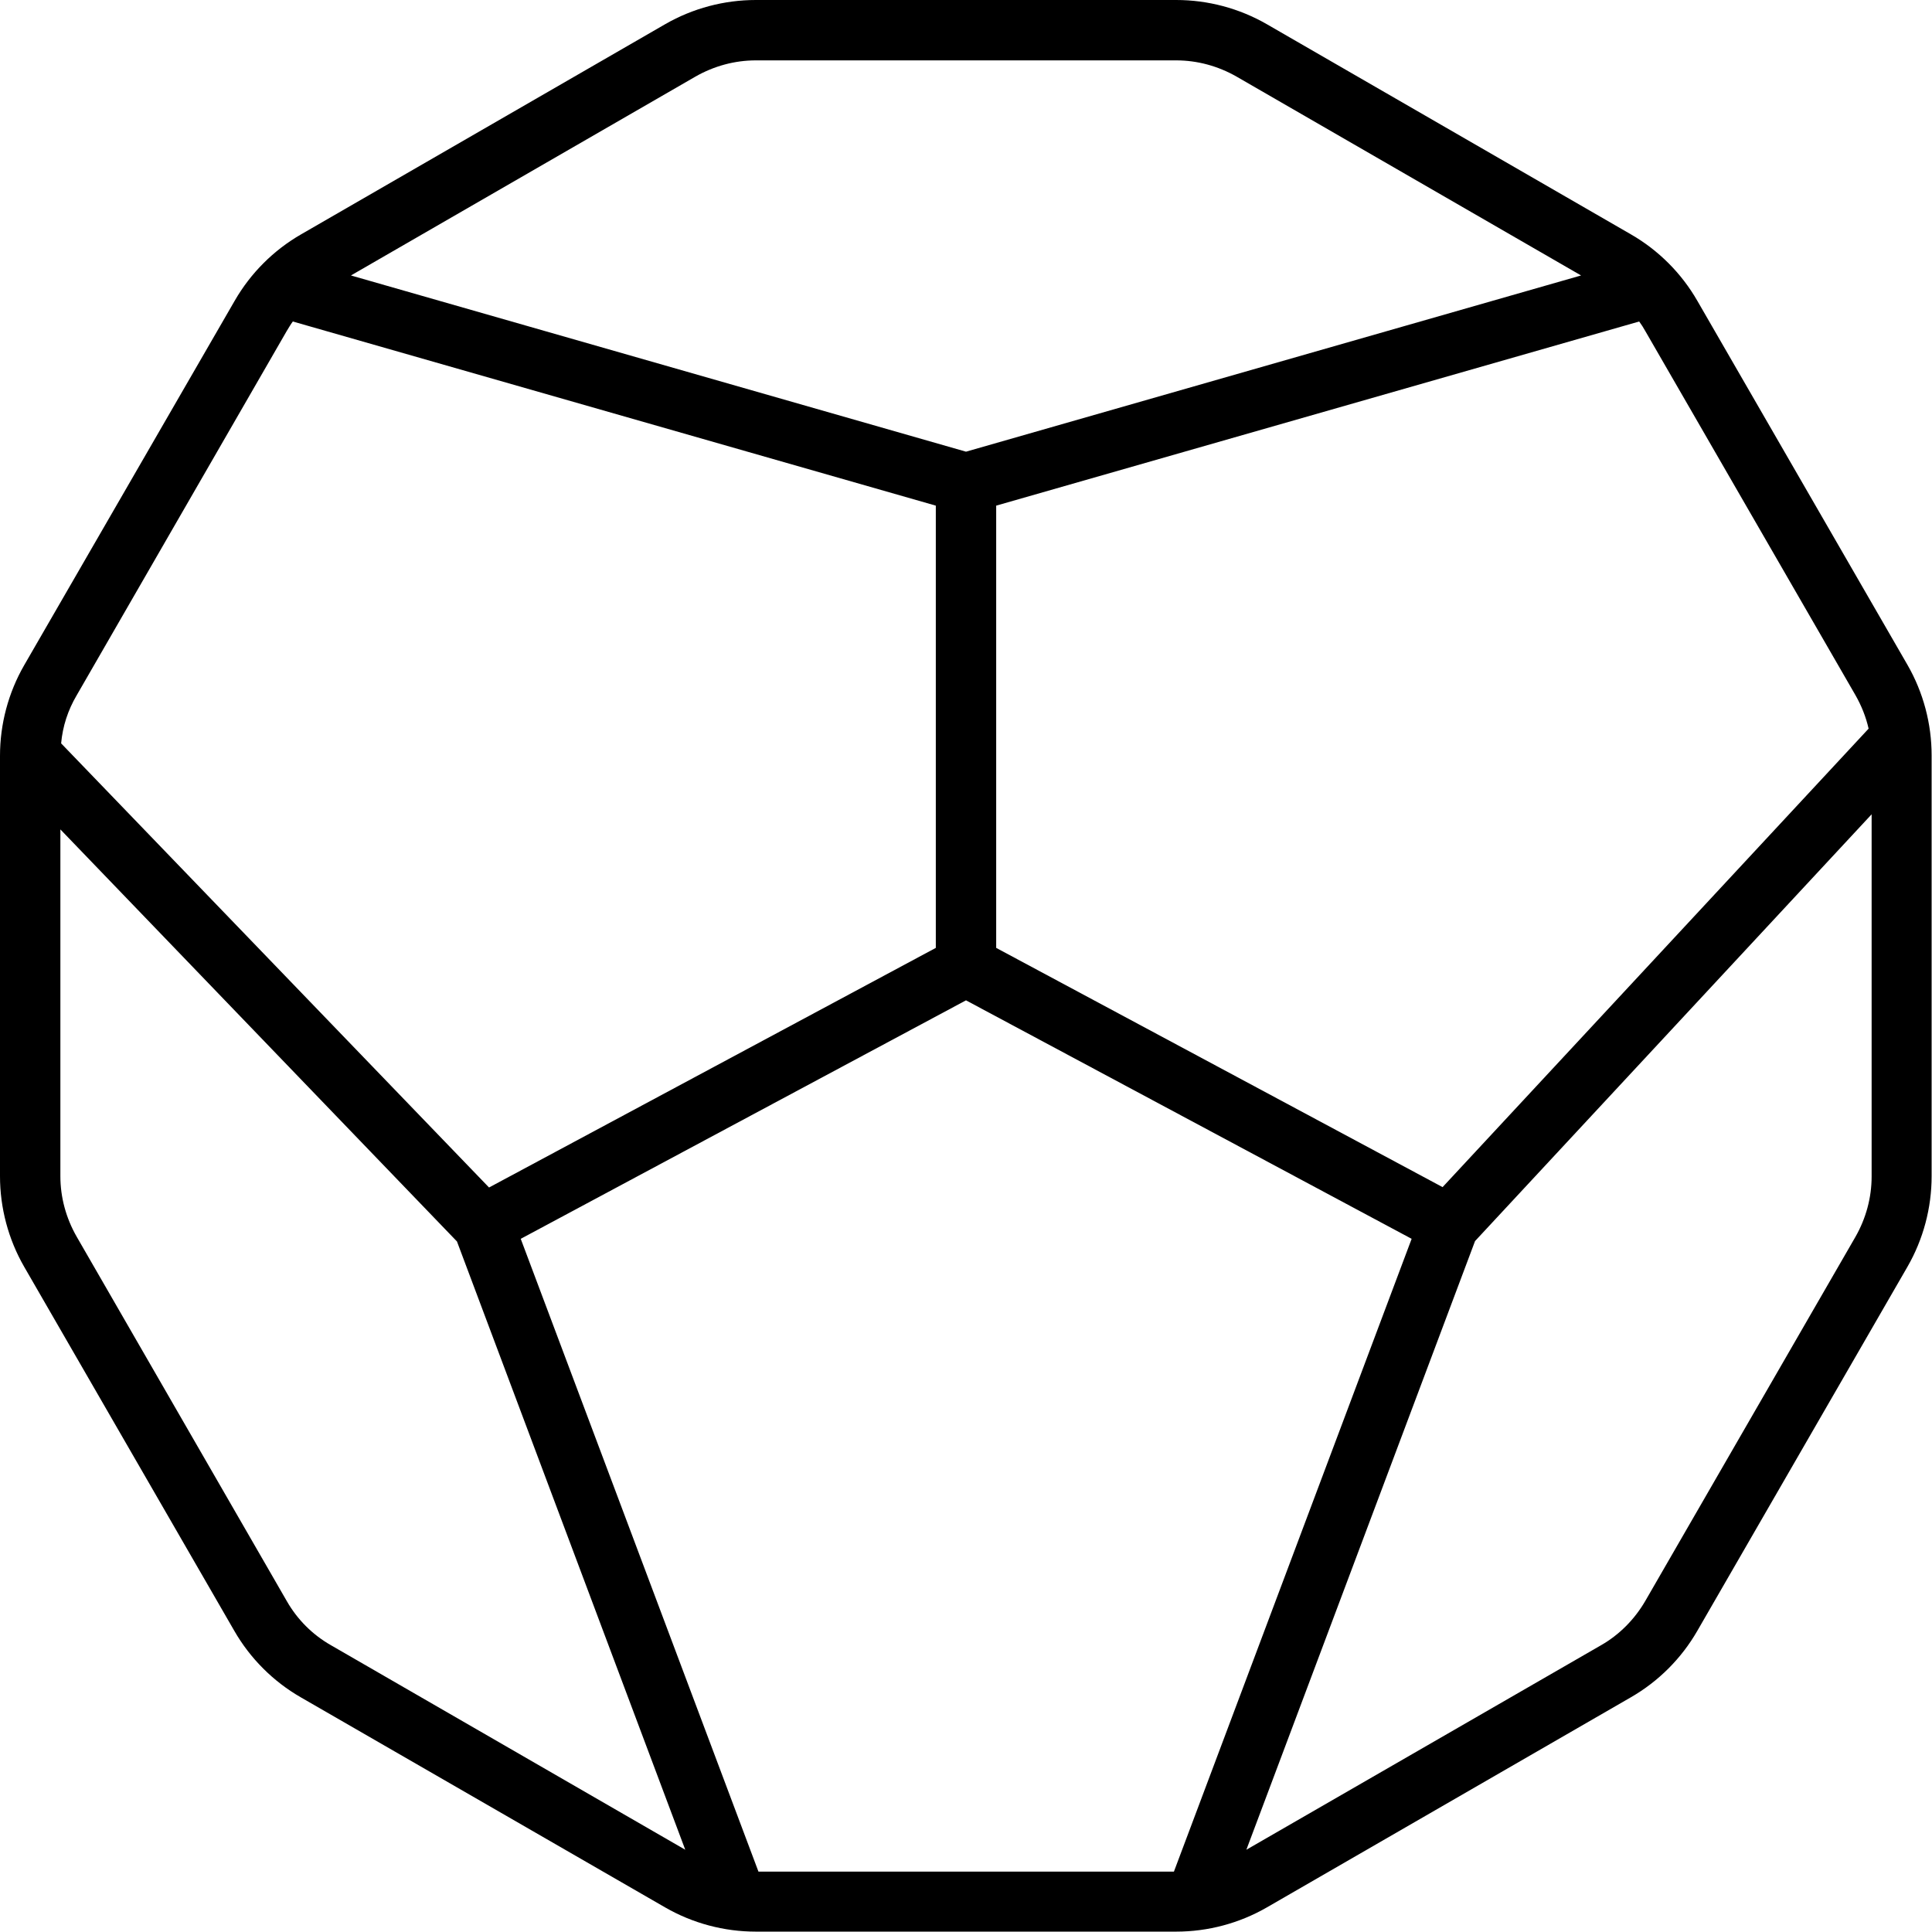 <svg xmlns="http://www.w3.org/2000/svg" viewBox="0 0 512 512" fill="currentColor"><!--! Font Awesome Pro 6.5.0 by @fontawesome - https://fontawesome.com License - https://fontawesome.com/license (Commercial License) Copyright 2023 Fonticons, Inc. --><path d="M200.3 16c-5.6 0-11.1 1.5-16 4.3L93 73l163 46.7L419 73 327.7 20.3c-4.9-2.8-10.4-4.3-16-4.3L200.3 16zM77.6 85.2c-.6 .8-1.1 1.7-1.6 2.5L20.3 184.3c-2.3 3.9-3.7 8.2-4.1 12.7L129.6 314.7 248 251.2V134L77.6 85.2zM16 219.8l0 91.9c0 5.6 1.5 11.1 4.3 16L76 424.3c2.8 4.9 6.8 8.9 11.7 11.7l93.9 54.2L121.1 329 16 219.8zM200.9 496H311.1l63-167.7L256 265.1 138 328.3l63 167.7zm129.4-5.8L424.3 436c4.9-2.8 8.9-6.9 11.7-11.7l55.7-96.5c2.8-4.9 4.3-10.4 4.3-16v-96L390.9 328.9 330.3 490.2zM495.2 193.1c-.7-3.1-1.9-6.1-3.5-8.9L436 87.7c-.5-.9-1-1.7-1.6-2.5L264 134V251.2l118.3 63.4L495.2 193.1zM176.3 6.4c7.3-4.2 15.6-6.4 24-6.4H311.7c8.4 0 16.7 2.2 24 6.4l96.5 55.7c7.3 4.2 13.4 10.3 17.6 17.6l55.7 96.5c4.2 7.3 6.4 15.6 6.4 24V311.7c0 8.4-2.2 16.7-6.4 24l-55.7 96.5c-4.2 7.3-10.3 13.4-17.6 17.6l-96.5 55.7c-7.3 4.2-15.6 6.4-24 6.4H200.3c-8.4 0-16.7-2.2-24-6.4L79.7 449.8c-7.3-4.2-13.4-10.3-17.6-17.6L6.4 335.7c-4.2-7.3-6.4-15.6-6.4-24V200.3c0-8.4 2.2-16.7 6.4-24L62.2 79.7c4.2-7.3 10.3-13.4 17.6-17.6L176.3 6.4z"/></svg>

